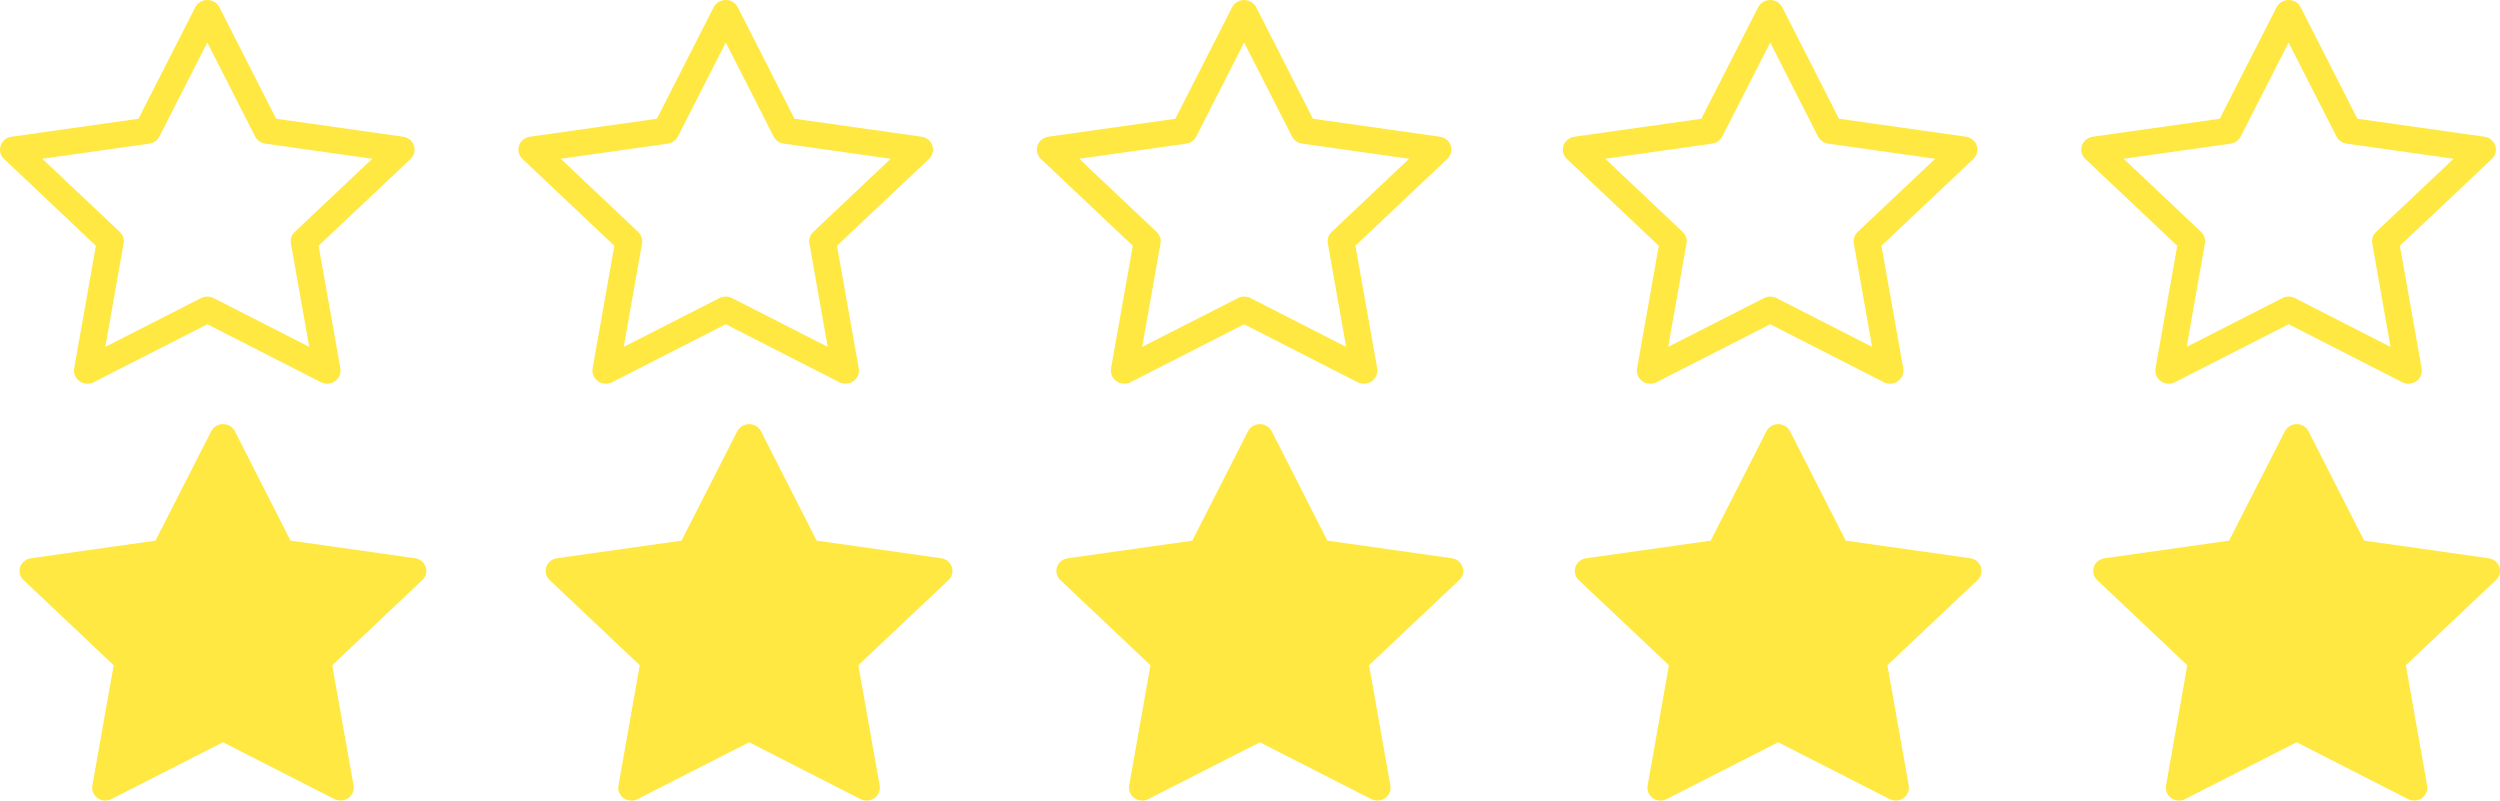 <?xml version="1.0" encoding="utf-8"?>
<!-- Generator: Adobe Illustrator 16.0.0, SVG Export Plug-In . SVG Version: 6.00 Build 0)  -->
<!DOCTYPE svg PUBLIC "-//W3C//DTD SVG 1.1//EN" "http://www.w3.org/Graphics/SVG/1.1/DTD/svg11.dtd">
<svg version="1.1" id="Layer_1" xmlns="http://www.w3.org/2000/svg" xmlns:xlink="http://www.w3.org/1999/xlink" x="0px" y="0px"
	 width="121.701px" height="38.973px" viewBox="0 0 121.701 38.973" enable-background="new 0 0 121.701 38.973"
	 xml:space="preserve">
<path fill="#ffe841" d="M5.129,38.973c-0.133,0-0.265-0.041-0.378-0.118c-0.198-0.143-0.295-0.376-0.256-0.611l1.04-5.86
	l-4.388-4.146C0.97,28.07,0.909,27.824,0.983,27.6c0.077-0.227,0.279-0.388,0.521-0.424l6.064-0.857l2.714-5.324
	c0.109-0.214,0.332-0.349,0.574-0.349l0,0c0.246,0,0.468,0.134,0.578,0.347l2.709,5.325l6.063,0.857
	c0.242,0.034,0.443,0.197,0.517,0.425c0.078,0.225,0.015,0.471-0.161,0.635l-4.39,4.148l1.041,5.86
	c0.041,0.234-0.058,0.468-0.255,0.609c-0.2,0.139-0.462,0.156-0.679,0.047l-5.424-2.766l-5.429,2.766
	C5.335,38.949,5.232,38.973,5.129,38.973z"/>
<path fill="#ffe841" d="M4.256,18.678c-0.135,0-0.272-0.038-0.385-0.121c-0.2-0.144-0.302-0.382-0.261-0.623l1.059-5.97L0.198,7.738
	c-0.18-0.169-0.242-0.425-0.167-0.652c0.079-0.228,0.282-0.394,0.529-0.43l6.18-0.874l2.766-5.427C9.62,0.139,9.846,0,10.095,0l0,0
	c0.249,0,0.475,0.139,0.587,0.355l2.761,5.426l6.18,0.874c0.247,0.035,0.452,0.202,0.527,0.431c0.078,0.229,0.014,0.484-0.164,0.653
	l-4.477,4.224l1.062,5.973c0.039,0.239-0.062,0.479-0.261,0.621c-0.202,0.14-0.47,0.16-0.688,0.049l-5.528-2.822l-5.532,2.822
	C4.467,18.66,4.362,18.678,4.256,18.678z M2.06,7.728l3.771,3.561c0.152,0.148,0.224,0.356,0.186,0.564l-0.89,5.033l4.662-2.376
	c0.188-0.096,0.416-0.096,0.609,0l4.656,2.376l-0.892-5.033c-0.037-0.205,0.033-0.416,0.189-0.564l3.771-3.561l-5.211-0.736
	c-0.211-0.03-0.395-0.161-0.491-0.349L10.092,2.07L7.761,6.643C7.667,6.83,7.48,6.962,7.269,6.992L2.06,7.728z"/>
<path fill="#ffe841" d="M30.737,38.973c-0.131,0-0.264-0.041-0.376-0.118c-0.197-0.143-0.298-0.376-0.256-0.611l1.039-5.86
	l-4.388-4.148c-0.176-0.166-0.237-0.411-0.162-0.635c0.077-0.228,0.278-0.391,0.519-0.425l6.063-0.857l2.715-5.325
	c0.11-0.212,0.333-0.347,0.577-0.347l0,0c0.244,0,0.467,0.134,0.578,0.347l2.709,5.325l6.064,0.857
	c0.24,0.034,0.441,0.197,0.516,0.425c0.076,0.225,0.015,0.471-0.16,0.635l-4.391,4.148l1.039,5.86
	c0.042,0.234-0.059,0.468-0.254,0.609c-0.197,0.139-0.46,0.156-0.679,0.047l-5.422-2.766l-5.429,2.766
	C30.943,38.949,30.84,38.973,30.737,38.973z"/>
<path fill="#ffe841" d="M29.493,18.678c-0.135,0-0.273-0.038-0.384-0.121c-0.202-0.144-0.301-0.382-0.261-0.623l1.059-5.97
	l-4.474-4.227c-0.179-0.169-0.24-0.425-0.166-0.652c0.078-0.228,0.285-0.394,0.53-0.43l6.18-0.874l2.765-5.427
	C34.855,0.139,35.081,0,35.331,0l0,0c0.247,0,0.475,0.139,0.585,0.355l2.761,5.426l6.182,0.874c0.248,0.035,0.451,0.202,0.528,0.431
	c0.076,0.229,0.013,0.484-0.166,0.653l-4.476,4.224l1.061,5.973c0.04,0.239-0.061,0.479-0.261,0.621
	c-0.201,0.14-0.47,0.16-0.689,0.049l-5.527-2.822l-5.532,2.822C29.703,18.66,29.599,18.678,29.493,18.678z M27.297,7.728
	l3.769,3.561c0.154,0.148,0.226,0.356,0.188,0.564l-0.89,5.033l4.663-2.376c0.19-0.096,0.416-0.096,0.61,0l4.656,2.376l-0.891-5.033
	c-0.038-0.205,0.033-0.416,0.188-0.564l3.771-3.561l-5.208-0.736c-0.213-0.03-0.397-0.161-0.493-0.349L35.332,2.07L33,6.643
	c-0.093,0.187-0.28,0.319-0.492,0.349L27.297,7.728z"/>
<path fill="#ffe841" d="M54.732,18.678c-0.133,0-0.272-0.038-0.385-0.121c-0.2-0.144-0.301-0.382-0.262-0.623l1.06-5.97
	l-4.474-4.227c-0.179-0.169-0.239-0.424-0.165-0.649c0.079-0.23,0.282-0.396,0.528-0.432l6.18-0.874l2.768-5.428
	c0.112-0.214,0.337-0.352,0.587-0.352l0,0c0.245,0,0.473,0.138,0.584,0.352l2.763,5.428l6.181,0.874
	c0.243,0.035,0.449,0.202,0.526,0.432c0.075,0.228,0.015,0.482-0.168,0.649l-4.473,4.225l1.061,5.972
	c0.04,0.241-0.063,0.481-0.263,0.625c-0.198,0.141-0.469,0.16-0.687,0.049l-5.529-2.822l-5.533,2.822
	C54.941,18.66,54.837,18.678,54.732,18.678z M52.535,7.728l3.77,3.561c0.154,0.148,0.226,0.356,0.189,0.564l-0.892,5.033
	l4.663-2.376c0.191-0.096,0.418-0.096,0.61,0l4.655,2.376l-0.891-5.033c-0.035-0.205,0.032-0.416,0.188-0.564l3.768-3.561
	l-5.21-0.736c-0.211-0.03-0.395-0.161-0.49-0.349l-2.33-4.572l-2.33,4.572c-0.094,0.187-0.279,0.319-0.491,0.349L52.535,7.728z"/>
<path fill="#ffe841" d="M80.338,18.678c-0.136,0-0.274-0.038-0.385-0.121c-0.199-0.144-0.304-0.382-0.259-0.623l1.057-5.97
	l-4.475-4.227c-0.177-0.169-0.24-0.425-0.166-0.652c0.082-0.228,0.285-0.394,0.531-0.43l6.181-0.874l2.765-5.427
	C85.701,0.139,85.924,0,86.176,0l0,0c0.245,0,0.476,0.139,0.587,0.355l2.759,5.426l6.182,0.874c0.243,0.035,0.451,0.202,0.525,0.431
	c0.077,0.229,0.015,0.484-0.163,0.653l-4.477,4.224l1.062,5.973c0.042,0.239-0.059,0.479-0.261,0.621
	c-0.2,0.14-0.468,0.16-0.687,0.049l-5.528-2.822l-5.533,2.822C80.546,18.66,80.443,18.678,80.338,18.678z M78.142,7.728l3.771,3.561
	c0.152,0.148,0.225,0.356,0.187,0.564l-0.892,5.033l4.663-2.376c0.19-0.096,0.416-0.096,0.609,0l4.656,2.376l-0.891-5.033
	c-0.036-0.205,0.033-0.416,0.188-0.564l3.772-3.561l-5.211-0.736c-0.216-0.03-0.396-0.161-0.493-0.349L86.175,2.07l-2.332,4.572
	c-0.096,0.187-0.281,0.319-0.493,0.349L78.142,7.728z"/>
<path fill="#ffe841" d="M105.576,18.678c-0.137,0-0.271-0.038-0.385-0.121c-0.201-0.144-0.303-0.382-0.26-0.623l1.058-5.97
	l-4.474-4.227c-0.179-0.169-0.24-0.425-0.166-0.652c0.078-0.228,0.283-0.394,0.53-0.43l6.179-0.874l2.767-5.427
	C110.937,0.139,111.164,0,111.411,0l0,0c0.25,0,0.477,0.139,0.587,0.355l2.761,5.426l6.182,0.874c0.246,0.035,0.45,0.202,0.53,0.431
	c0.075,0.229,0.01,0.484-0.166,0.653l-4.477,4.224l1.059,5.973c0.042,0.239-0.06,0.479-0.257,0.621
	c-0.202,0.14-0.471,0.16-0.689,0.049l-5.529-2.822l-5.534,2.822C105.787,18.66,105.683,18.678,105.576,18.678z M103.379,7.728
	l3.771,3.561c0.151,0.148,0.224,0.356,0.186,0.564l-0.888,5.033l4.662-2.376c0.188-0.096,0.414-0.096,0.606,0l4.655,2.376
	l-0.888-5.033c-0.038-0.205,0.03-0.416,0.188-0.564l3.77-3.561l-5.209-0.736c-0.213-0.03-0.398-0.161-0.491-0.349l-2.332-4.572
	l-2.33,4.572c-0.094,0.187-0.277,0.319-0.489,0.349L103.379,7.728z"/>
<path fill="#ffe841" d="M55.603,38.973c-0.133,0-0.263-0.041-0.378-0.118c-0.198-0.143-0.295-0.376-0.258-0.611l1.039-5.86
	l-4.387-4.146c-0.174-0.166-0.237-0.412-0.163-0.637c0.077-0.228,0.278-0.388,0.52-0.424l6.064-0.857l2.714-5.324
	c0.113-0.212,0.335-0.349,0.577-0.349l0,0c0.245,0,0.469,0.134,0.577,0.347l2.71,5.325l6.062,0.857
	c0.241,0.034,0.443,0.197,0.517,0.425c0.077,0.225,0.015,0.471-0.16,0.635l-4.39,4.148l1.038,5.86
	c0.041,0.234-0.061,0.468-0.257,0.609c-0.195,0.139-0.457,0.156-0.676,0.047l-5.422-2.766l-5.43,2.766
	C55.809,38.949,55.706,38.973,55.603,38.973z"/>
<path fill="#ffe841" d="M80.84,38.973c-0.133,0-0.265-0.041-0.38-0.118c-0.194-0.143-0.295-0.376-0.254-0.611l1.039-5.86
	l-4.391-4.146c-0.175-0.166-0.236-0.412-0.162-0.637c0.077-0.228,0.281-0.388,0.521-0.424l6.063-0.857l2.715-5.324
	c0.107-0.212,0.331-0.349,0.572-0.349l0,0c0.245,0,0.469,0.134,0.577,0.347l2.71,5.325l6.064,0.857
	c0.242,0.034,0.442,0.197,0.518,0.425c0.074,0.225,0.013,0.471-0.161,0.635l-4.393,4.148l1.041,5.86
	c0.039,0.234-0.06,0.468-0.256,0.609c-0.194,0.139-0.46,0.156-0.676,0.047l-5.425-2.766l-5.43,2.766
	C81.044,38.949,80.944,38.973,80.84,38.973z"/>
<path fill="#ffe841" d="M106.077,38.973c-0.133,0-0.266-0.041-0.377-0.118c-0.197-0.143-0.298-0.376-0.258-0.611l1.037-5.86
	l-4.387-4.146c-0.175-0.166-0.236-0.412-0.163-0.637c0.077-0.228,0.281-0.388,0.521-0.424l6.063-0.857l2.714-5.324
	c0.109-0.212,0.332-0.349,0.576-0.349l0,0c0.243,0,0.468,0.134,0.574,0.347l2.711,5.325l6.063,0.857
	c0.238,0.034,0.443,0.197,0.517,0.425c0.076,0.225,0.016,0.471-0.163,0.635l-4.388,4.148l1.037,5.86
	c0.043,0.234-0.059,0.468-0.253,0.609c-0.196,0.139-0.464,0.156-0.677,0.047l-5.424-2.766l-5.431,2.766
	C106.282,38.949,106.181,38.973,106.077,38.973z"/>
</svg>
